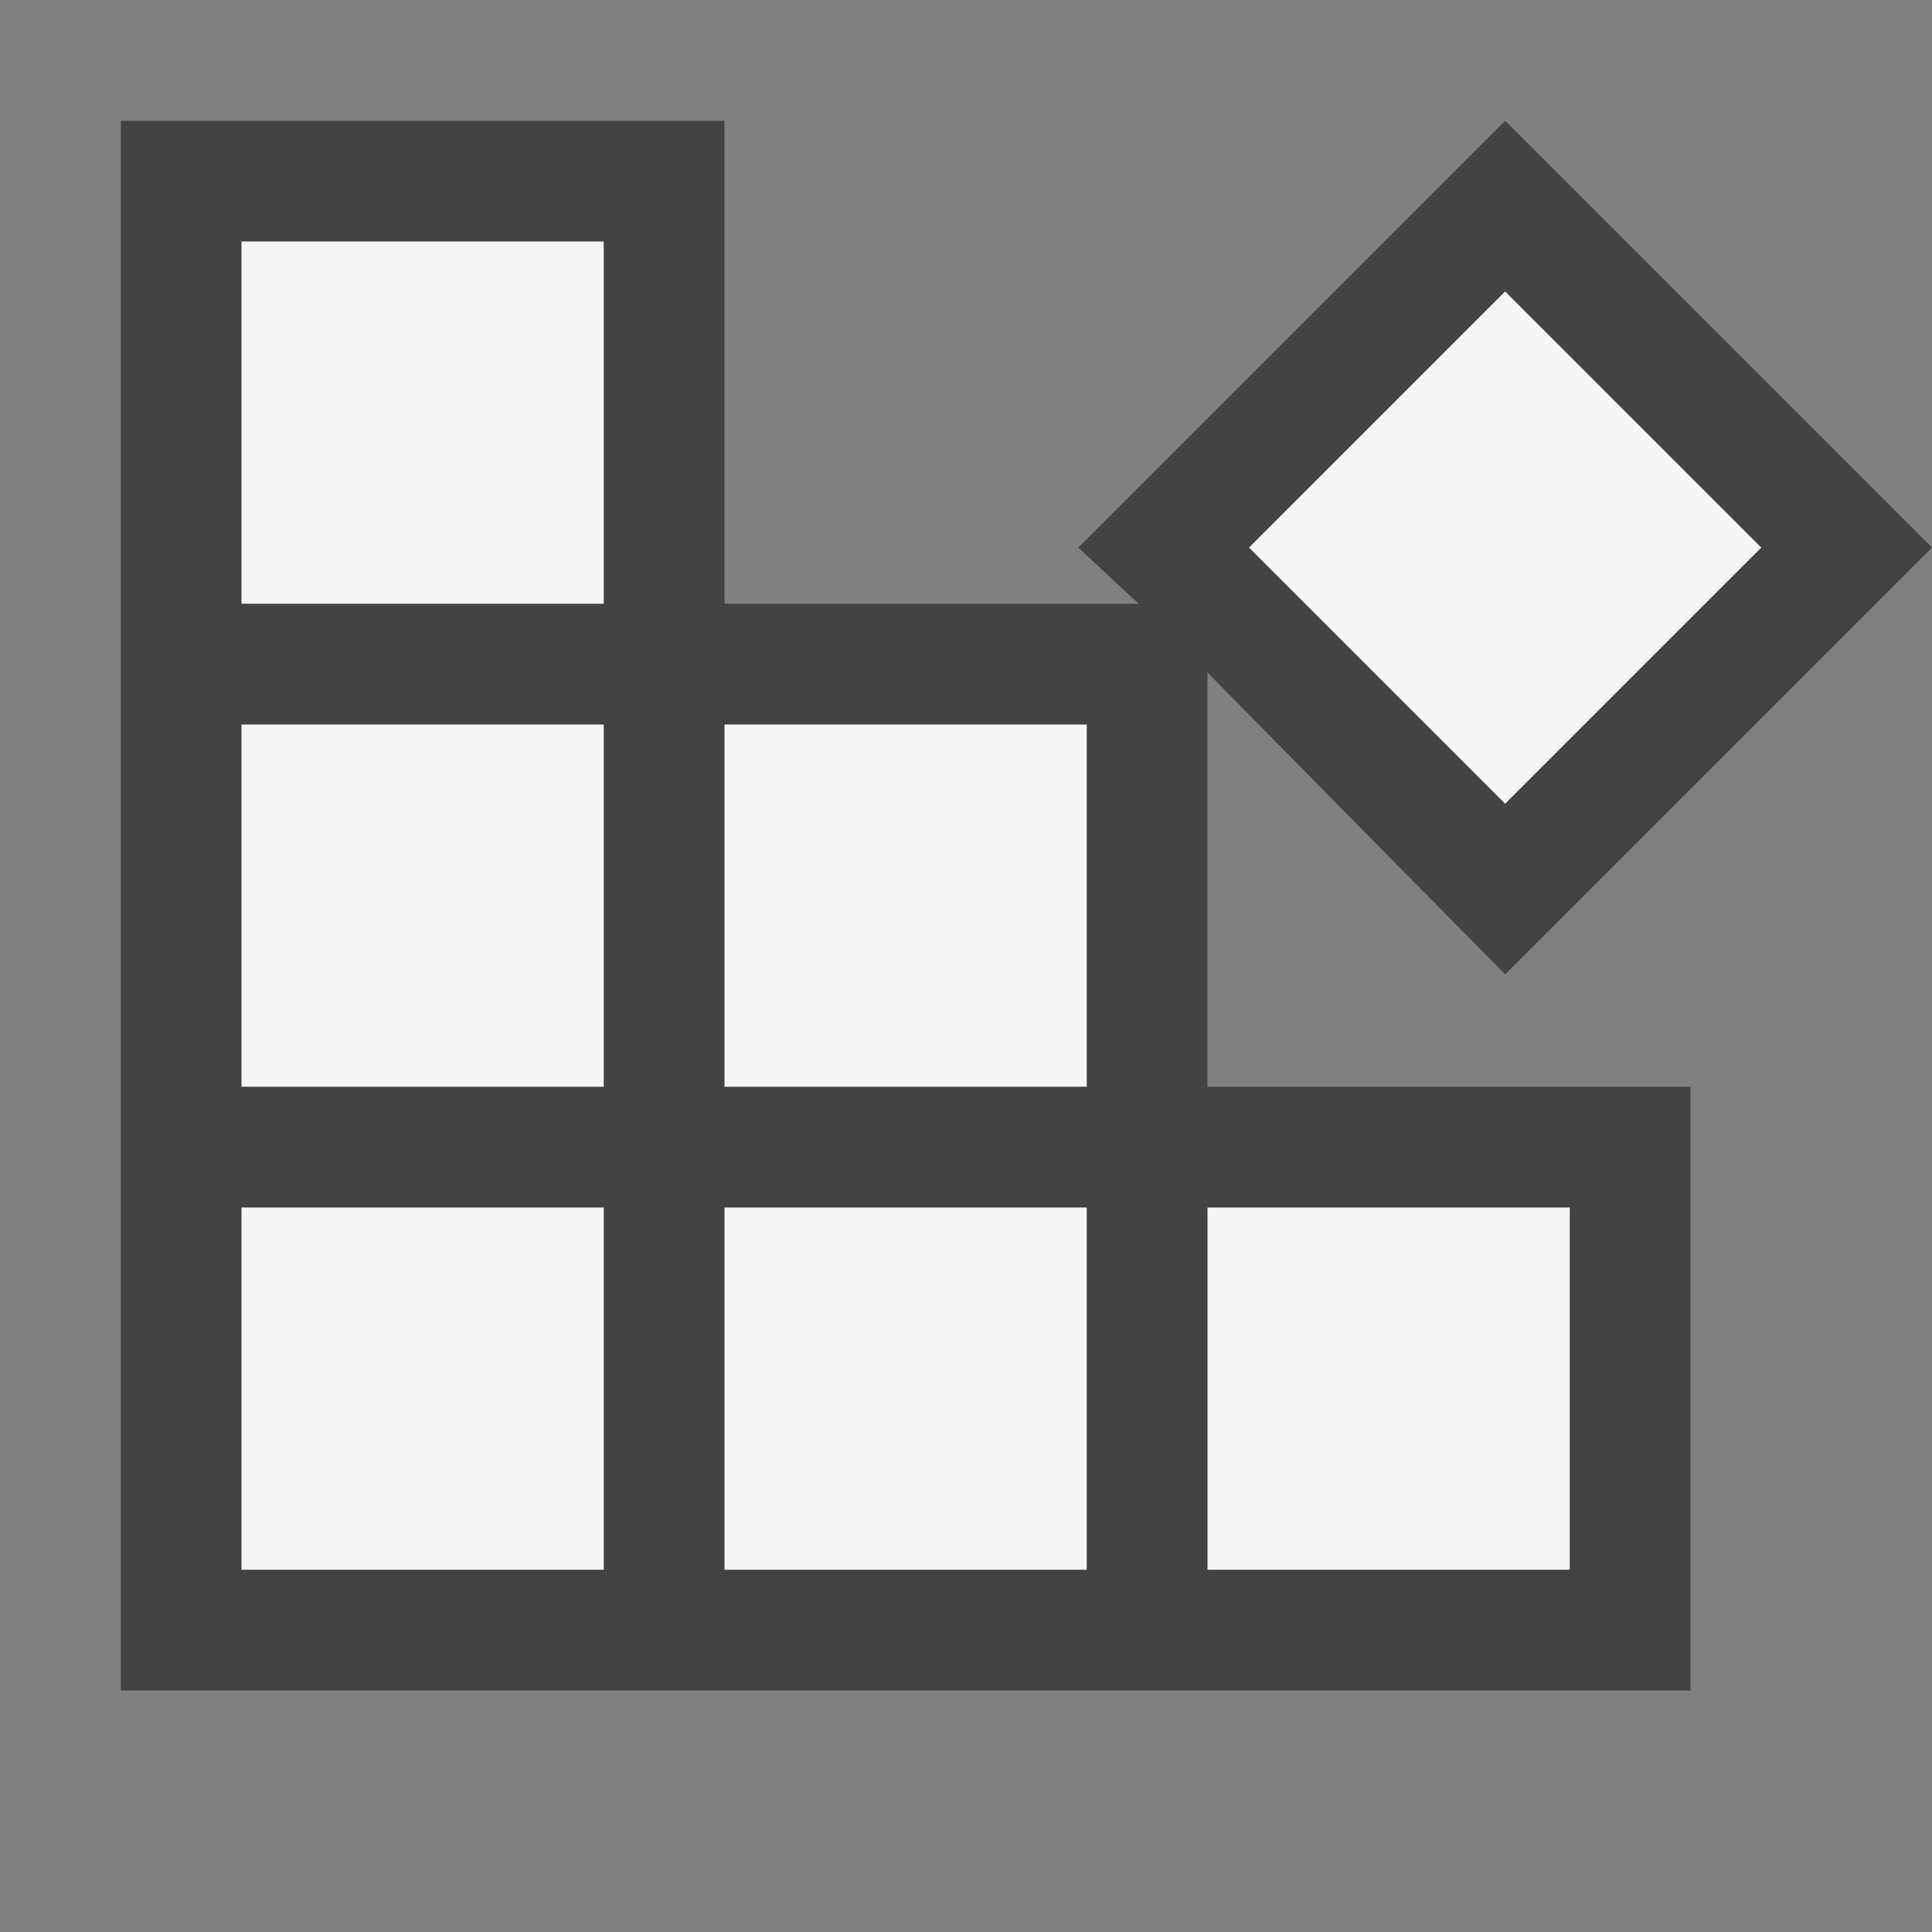 <svg xmlns="http://www.w3.org/2000/svg" viewBox="0 0 16 16"><rect x="0" y="0" width="16" height="16" fill="#808080" stroke="none"/><style>.st0{opacity:0}.st0,.st1{fill:#434343}.st2{fill:#f5f5f5}</style><g id="outline"><path class="st0" d="M0 0h16v16H0z"/><path class="st1" d="M10 5.57l2.465 2.5L16 4.535 12.465 1 8.93 4.535l.5.465H6V1H1v13h13V9h-4z"/></g><g id="icon_x5F_bg"><path class="st2" d="M2 6h3v3H2zM2 10h3v3H2zM2 2h3v3H2z"/><path transform="rotate(-45.001 12.465 4.535)" class="st2" d="M10.965 3.035h3v3h-3z"/><path class="st2" d="M10 10h3v3h-3zM6 6h3v3H6zM6 10h3v3H6z"/></g></svg>